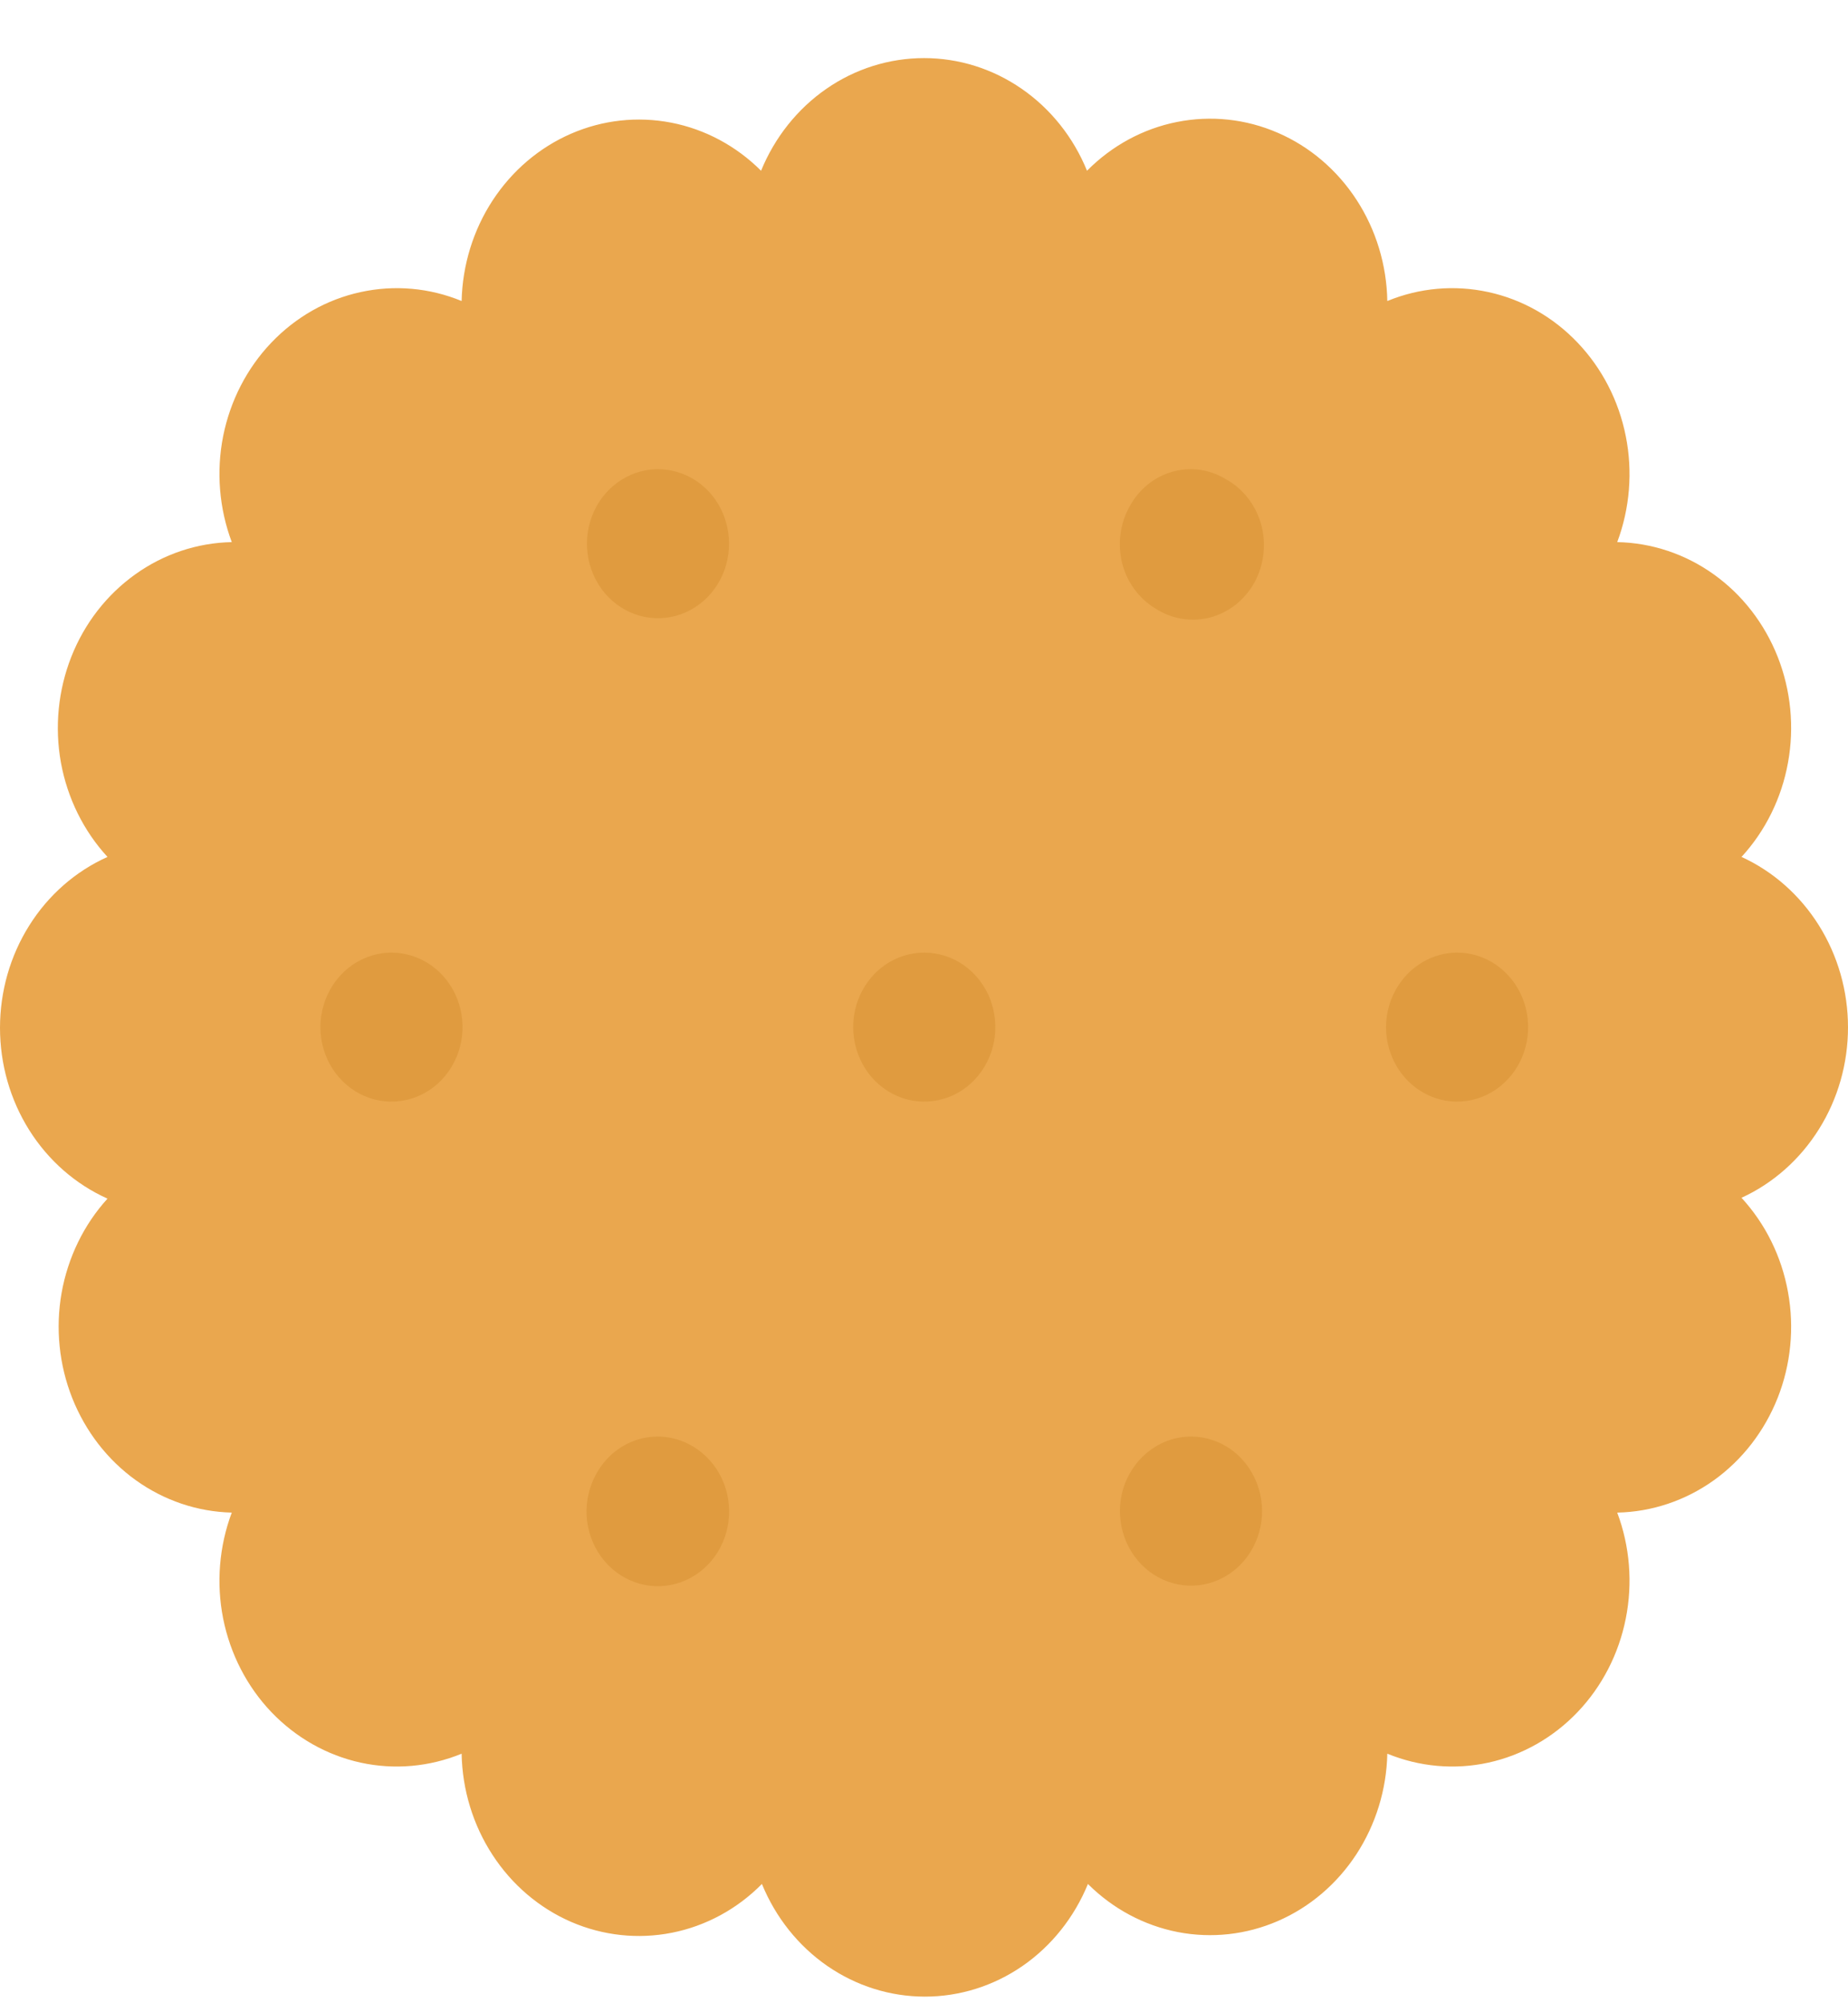<svg width="24" height="26" viewBox="0 0 24 26" fill="none" xmlns="http://www.w3.org/2000/svg">
<path d="M24 13.334C24 12.864 23.869 12.405 23.623 12.012C23.377 11.619 23.028 11.31 22.617 11.122C22.928 10.784 23.138 10.358 23.221 9.897C23.305 9.436 23.258 8.959 23.087 8.525C22.915 8.091 22.627 7.719 22.257 7.455C21.887 7.19 21.451 7.045 21.003 7.036C21.167 6.598 21.206 6.12 21.114 5.661C21.023 5.201 20.805 4.779 20.488 4.447C20.171 4.114 19.768 3.886 19.33 3.791C18.891 3.695 18.435 3.735 18.017 3.907C18.009 3.438 17.87 2.981 17.617 2.593C17.365 2.206 17.01 1.903 16.596 1.724C16.182 1.544 15.727 1.495 15.286 1.583C14.846 1.67 14.44 1.89 14.117 2.216C13.94 1.782 13.645 1.412 13.268 1.152C12.892 0.892 12.451 0.754 12.001 0.754C11.55 0.754 11.109 0.892 10.733 1.152C10.357 1.412 10.062 1.782 9.884 2.216C9.561 1.894 9.156 1.677 8.717 1.592C8.279 1.507 7.826 1.557 7.415 1.736C7.003 1.915 6.65 2.216 6.398 2.601C6.146 2.986 6.006 3.44 5.995 3.907C5.578 3.735 5.122 3.695 4.683 3.791C4.244 3.886 3.842 4.114 3.524 4.447C3.207 4.779 2.99 5.201 2.898 5.661C2.807 6.12 2.846 6.598 3.01 7.036C2.562 7.045 2.126 7.19 1.756 7.455C1.386 7.719 1.097 8.091 0.926 8.525C0.755 8.959 0.708 9.436 0.791 9.897C0.875 10.358 1.085 10.784 1.396 11.122C0.981 11.308 0.628 11.617 0.38 12.012C0.132 12.406 0 12.868 0 13.34C0 13.812 0.132 14.274 0.38 14.668C0.628 15.062 0.981 15.371 1.396 15.557C1.088 15.896 0.882 16.321 0.8 16.78C0.719 17.239 0.767 17.713 0.938 18.145C1.109 18.576 1.395 18.947 1.763 19.211C2.131 19.475 2.564 19.621 3.01 19.632C2.846 20.069 2.807 20.547 2.898 21.007C2.99 21.467 3.207 21.889 3.524 22.221C3.842 22.553 4.244 22.781 4.683 22.877C5.122 22.973 5.578 22.932 5.995 22.761C6.004 23.23 6.143 23.686 6.396 24.074C6.648 24.462 7.003 24.764 7.417 24.944C7.831 25.123 8.286 25.172 8.726 25.085C9.166 24.998 9.573 24.778 9.895 24.452C10.073 24.886 10.368 25.256 10.744 25.516C11.121 25.776 11.561 25.914 12.012 25.914C12.463 25.914 12.903 25.776 13.28 25.516C13.656 25.256 13.951 24.886 14.129 24.452C14.452 24.774 14.857 24.99 15.295 25.076C15.734 25.161 16.186 25.111 16.598 24.932C17.01 24.753 17.363 24.452 17.615 24.067C17.867 23.681 18.007 23.227 18.017 22.761C18.435 22.932 18.891 22.973 19.33 22.877C19.768 22.781 20.171 22.553 20.488 22.221C20.805 21.889 21.023 21.467 21.114 21.007C21.206 20.547 21.167 20.069 21.003 19.632C21.451 19.623 21.887 19.477 22.257 19.213C22.627 18.948 22.915 18.576 23.087 18.142C23.258 17.709 23.305 17.232 23.221 16.771C23.138 16.309 22.928 15.884 22.617 15.546C23.028 15.358 23.377 15.048 23.623 14.655C23.869 14.263 24 13.803 24 13.334Z" fill="#EAA74E"/>
<path opacity="0.5" fill-rule="evenodd" clip-rule="evenodd" d="M12.006 12.364C12.189 12.365 12.367 12.422 12.518 12.528C12.669 12.635 12.787 12.786 12.857 12.962C12.926 13.139 12.944 13.333 12.909 13.52C12.873 13.708 12.785 13.88 12.656 14.015C12.527 14.15 12.363 14.242 12.184 14.279C12.005 14.316 11.82 14.298 11.652 14.225C11.483 14.152 11.339 14.028 11.237 13.87C11.136 13.711 11.081 13.525 11.081 13.334C11.08 13.206 11.104 13.08 11.15 12.962C11.197 12.844 11.265 12.737 11.351 12.647C11.437 12.557 11.539 12.486 11.652 12.437C11.764 12.388 11.885 12.364 12.006 12.364ZM5.087 12.364C5.269 12.365 5.447 12.422 5.598 12.528C5.75 12.635 5.868 12.786 5.937 12.962C6.007 13.139 6.025 13.333 5.989 13.52C5.953 13.708 5.865 13.88 5.736 14.015C5.608 14.15 5.443 14.242 5.265 14.279C5.086 14.316 4.901 14.298 4.732 14.225C4.564 14.152 4.419 14.028 4.318 13.87C4.216 13.711 4.162 13.525 4.161 13.334C4.161 13.077 4.259 12.83 4.432 12.648C4.606 12.466 4.841 12.364 5.087 12.364ZM18.915 12.364C19.097 12.362 19.277 12.417 19.429 12.522C19.582 12.627 19.702 12.778 19.773 12.954C19.844 13.13 19.864 13.325 19.829 13.513C19.795 13.701 19.708 13.874 19.58 14.01C19.451 14.147 19.287 14.24 19.108 14.278C18.929 14.317 18.743 14.298 18.574 14.226C18.405 14.153 18.26 14.03 18.158 13.871C18.056 13.712 18.001 13.525 18 13.334C18.001 13.078 18.098 12.833 18.27 12.651C18.442 12.47 18.676 12.366 18.92 12.364H18.915ZM9.345 6.574C9.436 6.74 9.478 6.93 9.466 7.121C9.454 7.312 9.388 7.494 9.277 7.646C9.166 7.798 9.014 7.911 8.841 7.973C8.669 8.034 8.482 8.04 8.306 7.991C8.13 7.941 7.972 7.838 7.851 7.694C7.731 7.55 7.654 7.372 7.631 7.183C7.607 6.993 7.637 6.801 7.718 6.629C7.798 6.458 7.926 6.315 8.084 6.22C8.189 6.156 8.305 6.115 8.425 6.098C8.545 6.081 8.668 6.09 8.785 6.123C8.902 6.156 9.012 6.213 9.108 6.29C9.204 6.368 9.285 6.464 9.345 6.574ZM16.265 19.127C16.357 19.292 16.4 19.482 16.389 19.673C16.377 19.864 16.312 20.047 16.202 20.199C16.091 20.351 15.94 20.466 15.767 20.528C15.595 20.59 15.408 20.597 15.232 20.548C15.056 20.499 14.897 20.397 14.776 20.253C14.655 20.11 14.578 19.933 14.553 19.743C14.528 19.553 14.558 19.36 14.638 19.189C14.719 19.017 14.846 18.874 15.003 18.778C15.108 18.713 15.224 18.671 15.344 18.654C15.464 18.637 15.586 18.645 15.703 18.677C15.82 18.71 15.931 18.766 16.027 18.843C16.123 18.92 16.204 19.017 16.265 19.127ZM14.67 6.574C14.609 6.684 14.568 6.805 14.552 6.931C14.535 7.057 14.543 7.185 14.573 7.308C14.604 7.431 14.658 7.546 14.732 7.647C14.806 7.748 14.898 7.833 15.003 7.896C15.109 7.965 15.226 8.011 15.349 8.031C15.471 8.051 15.597 8.045 15.717 8.014C15.837 7.982 15.95 7.925 16.049 7.847C16.148 7.768 16.231 7.67 16.293 7.557C16.354 7.444 16.394 7.319 16.408 7.19C16.423 7.061 16.413 6.93 16.378 6.805C16.343 6.68 16.285 6.564 16.206 6.464C16.128 6.363 16.03 6.28 15.921 6.22C15.816 6.156 15.701 6.114 15.582 6.098C15.462 6.081 15.341 6.09 15.225 6.123C15.108 6.156 14.999 6.213 14.904 6.29C14.809 6.368 14.729 6.464 14.67 6.574ZM7.745 19.127C7.652 19.292 7.609 19.483 7.619 19.675C7.63 19.866 7.695 20.051 7.806 20.204C7.917 20.357 8.069 20.472 8.242 20.534C8.415 20.597 8.602 20.604 8.78 20.555C8.957 20.506 9.116 20.403 9.238 20.259C9.359 20.115 9.437 19.936 9.461 19.746C9.485 19.555 9.455 19.362 9.374 19.189C9.293 19.017 9.165 18.874 9.007 18.778C8.902 18.713 8.786 18.671 8.666 18.654C8.546 18.637 8.424 18.645 8.307 18.677C8.189 18.71 8.079 18.766 7.983 18.843C7.887 18.92 7.806 19.017 7.745 19.127Z" fill="#D69031"/>
</svg>
